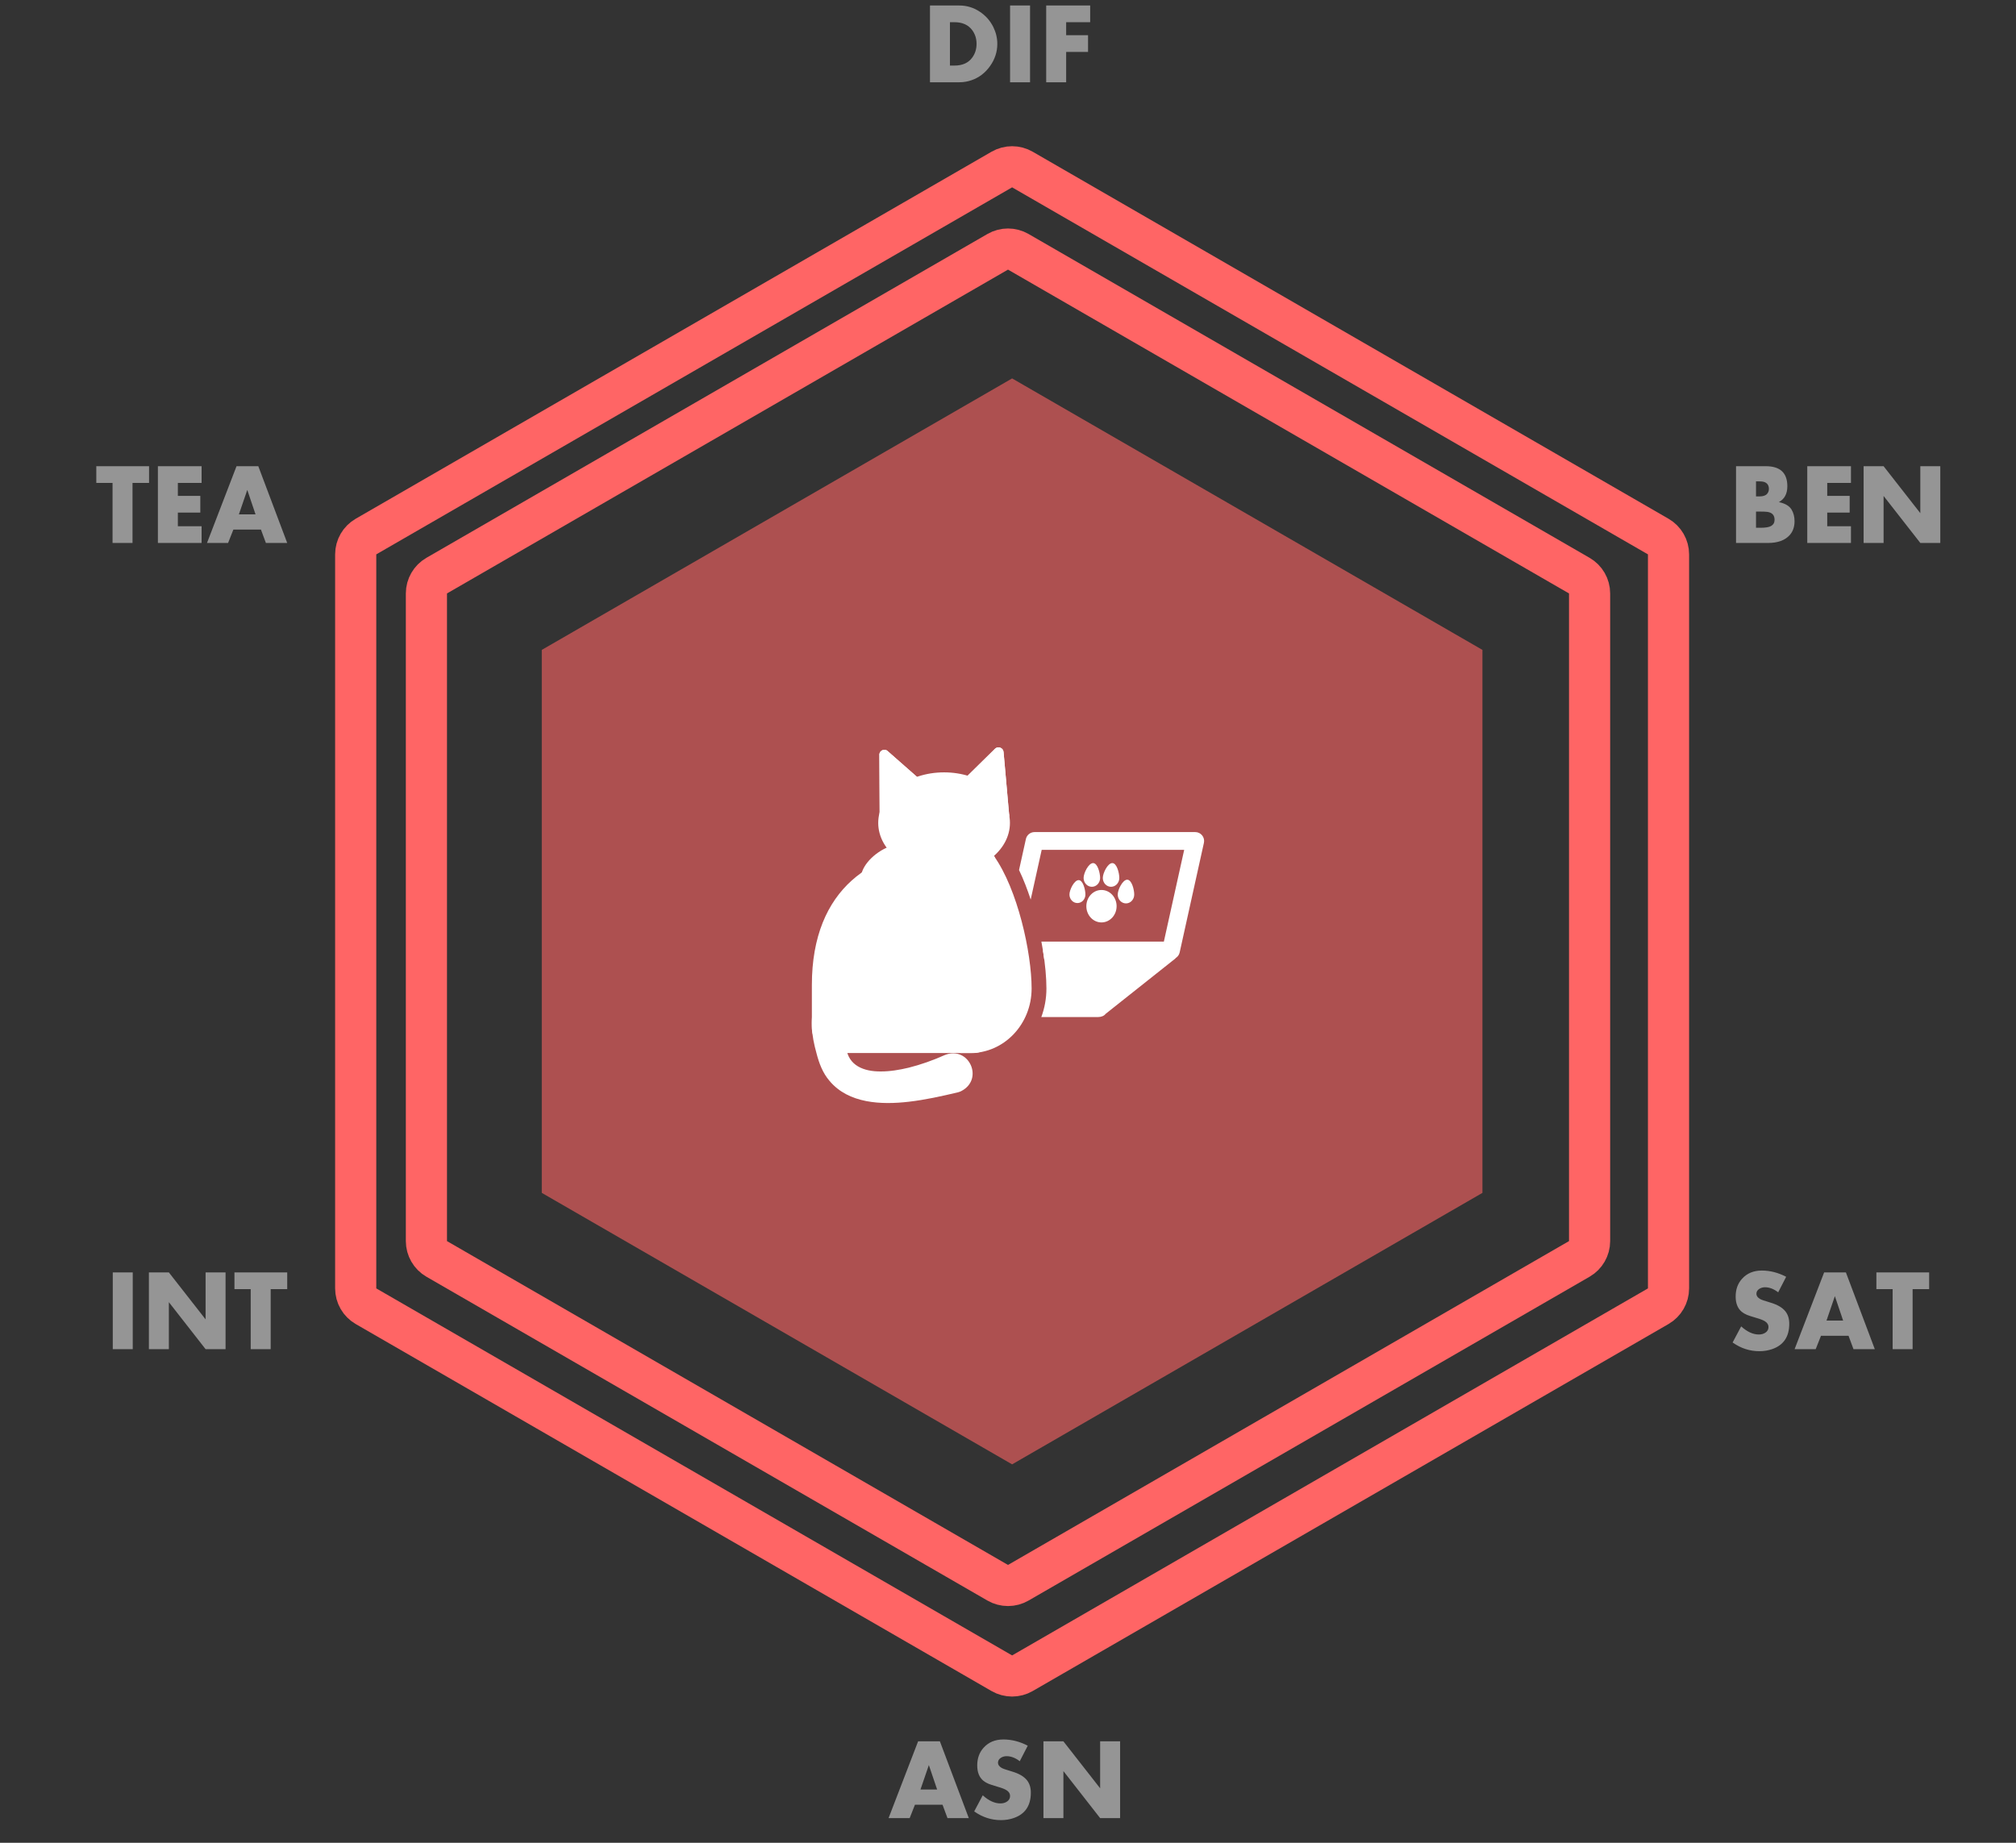<svg width="245" height="224" viewBox="0 0 245 224" fill="none" xmlns="http://www.w3.org/2000/svg">
<rect x="0" y="0" width="245" height="224" fill="#333333" stroke="none"/>
<path d="M123.75 30.608L191.929 69.972C192.703 70.418 193.179 71.244 193.179 72.137V150.863C193.179 151.756 192.703 152.582 191.929 153.028L123.75 192.392C122.976 192.838 122.024 192.838 121.25 192.392L53.071 153.028C52.297 152.582 51.821 151.756 51.821 150.863V72.137C51.821 71.244 52.297 70.418 53.071 69.972L121.25 30.608C122.024 30.162 122.976 30.162 123.75 30.608Z" stroke="#FF6565" stroke-width="5"/>
<path d="M124.25 20.608L201.522 65.222C202.296 65.668 202.772 66.494 202.772 67.387V156.613C202.772 157.506 202.296 158.332 201.522 158.778L124.25 203.392C123.476 203.838 122.524 203.838 121.75 203.392L44.478 158.778C43.704 158.332 43.228 157.506 43.228 156.613V67.387C43.228 66.494 43.704 65.668 44.478 65.222L121.75 20.608C122.524 20.162 123.476 20.162 124.25 20.608Z" stroke="#FF6565" stroke-width="5"/>
<path d="M121.201 5.331C121.201 6.302 120.907 7.202 120.319 8.031C119.736 8.856 118.989 9.428 118.077 9.747C117.594 9.916 117.102 10 116.601 10H113.019V0.669H116.601C117.476 0.669 118.287 0.913 119.034 1.4C119.768 1.874 120.331 2.508 120.723 3.301C121.042 3.957 121.201 4.634 121.201 5.331ZM118.679 5.331C118.679 4.688 118.499 4.128 118.139 3.649C117.66 3.016 116.947 2.699 115.999 2.699H115.445V7.97H115.999C116.951 7.97 117.665 7.653 118.139 7.02C118.499 6.536 118.679 5.974 118.679 5.331ZM125.18 10H122.753V0.669H125.18V10ZM132.487 2.699H129.568V4.278H132.228V6.309H129.568V10H127.142V0.669H132.487V2.699Z" fill="#959595"/>
<path d="M117.735 221H115.145L114.543 219.373H111.193L110.551 221H107.987L111.576 211.669H114.222L117.735 221ZM113.887 217.527L112.882 214.554L111.863 217.527H113.887ZM125.275 217.91C125.275 219.487 124.583 220.515 123.197 220.993C122.714 221.162 122.195 221.246 121.639 221.246C120.472 221.246 119.39 220.893 118.392 220.187L119.431 218.231C120.16 218.888 120.873 219.216 121.57 219.216C121.885 219.216 122.151 219.143 122.37 218.997C122.625 218.833 122.753 218.601 122.753 218.3C122.753 218.026 122.612 217.799 122.329 217.616C122.119 217.479 121.766 217.34 121.27 217.199C120.668 217.021 120.29 216.898 120.135 216.83C119.889 216.725 119.679 216.602 119.506 216.461C119.009 216.051 118.761 215.431 118.761 214.602C118.761 213.736 119.018 213.018 119.533 212.448C120.135 211.778 120.937 211.443 121.939 211.443C122.947 211.443 123.933 211.696 124.899 212.202L123.929 214.089C123.4 213.679 122.867 213.474 122.329 213.474C122.069 213.474 121.837 213.54 121.632 213.672C121.399 213.822 121.283 214.023 121.283 214.273C121.283 214.52 121.436 214.731 121.741 214.909C121.878 214.991 122.288 215.132 122.972 215.333C123.828 215.584 124.439 215.939 124.804 216.399C125.118 216.791 125.275 217.295 125.275 217.91ZM136.124 221H133.697L129.233 215.285V221H126.807V211.669H129.233L133.697 217.377V211.669H136.124V221Z" fill="#959595"/>
<path d="M218.087 63.348C218.087 64.045 217.889 64.612 217.492 65.05C216.918 65.683 216.043 66 214.867 66H210.978V56.669H214.587C216.337 56.669 217.212 57.48 217.212 59.102C217.212 59.59 217.116 59.998 216.925 60.326C216.765 60.604 216.519 60.841 216.187 61.037C216.934 61.192 217.444 61.491 217.718 61.933C217.964 62.338 218.087 62.81 218.087 63.348ZM214.97 59.424C214.97 59 214.778 58.72 214.396 58.583C214.259 58.537 214.076 58.515 213.849 58.515H213.404V60.34H213.849C214.268 60.34 214.569 60.237 214.751 60.032C214.897 59.868 214.97 59.665 214.97 59.424ZM215.66 63.184C215.66 62.641 215.38 62.322 214.819 62.227C214.642 62.199 214.336 62.185 213.903 62.185H213.404V64.154H213.944C214.564 64.154 214.997 64.081 215.243 63.935C215.521 63.772 215.66 63.521 215.66 63.184ZM224.943 66H219.632V56.669H224.943V58.699H222.059V60.278H224.786V62.309H222.059V63.97H224.943V66ZM235.799 66H233.372L228.908 60.285V66H226.481V56.669H228.908L233.372 62.377V56.669H235.799V66Z" fill="#959595"/>
<path d="M18.115 58.699H16.105V66H13.679V58.699H11.703V56.669H18.115V58.699ZM24.5 66H19.189V56.669H24.5V58.699H21.615V60.278H24.343V62.309H21.615V63.97H24.5V66ZM34.904 66H32.313L31.712 64.373H28.362L27.72 66H25.156L28.745 56.669H31.391L34.904 66ZM31.056 62.527L30.051 59.554L29.032 62.527H31.056Z" fill="#959595"/>
<path d="M217.444 160.91C217.444 162.487 216.752 163.515 215.366 163.993C214.883 164.162 214.364 164.246 213.808 164.246C212.641 164.246 211.559 163.893 210.561 163.187L211.6 161.231C212.329 161.888 213.042 162.216 213.739 162.216C214.054 162.216 214.32 162.143 214.539 161.997C214.794 161.833 214.922 161.601 214.922 161.3C214.922 161.026 214.781 160.799 214.498 160.616C214.288 160.479 213.935 160.34 213.438 160.199C212.837 160.021 212.459 159.898 212.304 159.83C212.058 159.725 211.848 159.602 211.675 159.461C211.178 159.051 210.93 158.431 210.93 157.602C210.93 156.736 211.187 156.018 211.702 155.448C212.304 154.778 213.106 154.443 214.108 154.443C215.116 154.443 216.102 154.696 217.068 155.202L216.098 157.089C215.569 156.679 215.036 156.474 214.498 156.474C214.238 156.474 214.006 156.54 213.801 156.672C213.568 156.822 213.452 157.023 213.452 157.273C213.452 157.52 213.605 157.731 213.91 157.909C214.047 157.991 214.457 158.132 215.141 158.333C215.997 158.584 216.608 158.939 216.973 159.399C217.287 159.791 217.444 160.295 217.444 160.91ZM227.842 164H225.251L224.649 162.373H221.3L220.657 164H218.094L221.683 154.669H224.328L227.842 164ZM223.993 160.527L222.988 157.554L221.97 160.527H223.993ZM234.445 156.699H232.436V164H230.009V156.699H228.033V154.669H234.445V156.699Z" fill="#959595"/>
<path d="M16.133 164H13.706V154.669H16.133V164ZM27.412 164H24.985L20.521 158.285V164H18.095V154.669H20.521L24.985 160.377V154.669H27.412V164ZM34.904 156.699H32.895V164H30.468V156.699H28.492V154.669H34.904V156.699Z" fill="#959595"/>
<path d="M123 46L180.158 79V145L123 178L65.842 145V79L123 46Z" fill="#FF6565" fill-opacity="0.6"/>
<path d="M120.918 91.021L115.444 96.406C115.123 96.722 115.241 97.265 115.663 97.421L121.816 99.684C122.239 99.84 122.679 99.502 122.64 99.053L121.96 91.406C121.914 90.888 121.287 90.656 120.918 91.021Z" fill="white"/>
<path d="M106.87 91.653L106.904 98.998C106.828 99.442 107.24 99.814 107.674 99.693L113.989 97.932C114.423 97.811 114.582 97.28 114.289 96.939L107.94 91.356C107.601 90.962 106.958 91.142 106.87 91.653Z" fill="white"/>
<path d="M114.732 106.175C119.153 106.175 122.736 103.424 122.736 100.03C122.736 96.636 119.153 93.885 114.732 93.885C110.312 93.885 106.729 96.636 106.729 100.03C106.729 103.424 110.312 106.175 114.732 106.175Z" fill="white"/>
<path d="M106.87 91.653L106.904 98.998C106.828 99.442 107.24 99.814 107.674 99.693L113.989 97.932C114.423 97.811 114.582 97.28 114.289 96.939L107.94 91.356C107.601 90.962 106.958 91.142 106.87 91.653Z" fill="white"/>
<path d="M120.918 91.021L115.444 96.406C115.123 96.722 115.241 97.265 115.663 97.421L121.816 99.684C122.239 99.84 122.679 99.502 122.64 99.053L121.96 91.406C121.914 90.888 121.287 90.656 120.918 91.021Z" fill="white"/>
<path d="M118.317 128.003H102.155C100.594 128.003 98.665 126.668 98.665 125.022V119.726C98.665 107.908 106.225 103.196 114.731 103.196H119.438C120.311 103.196 121.02 103.942 121.02 104.864V125.156C121.019 126.728 119.809 128.003 118.317 128.003Z" fill="white"/>
<path d="M117.927 128.003H116.668V112.316L120.787 104.048C123.677 108.096 125.37 115.828 125.37 120.16C125.369 124.492 122.037 128.003 117.927 128.003Z" fill="white"/>
<path d="M109.107 107.018C110.815 105.856 111.678 104.147 111.034 103.2C110.39 102.254 108.483 102.429 106.776 103.59C105.068 104.752 104.206 106.461 104.849 107.408C105.493 108.354 107.4 108.18 109.107 107.018Z" fill="white"/>
<path d="M133.86 112.126C134.876 112.126 135.699 111.243 135.699 110.154C135.699 109.065 134.876 108.182 133.86 108.182C132.845 108.182 132.021 109.065 132.021 110.154C132.021 111.243 132.845 112.126 133.86 112.126Z" fill="white"/>
<path d="M131.908 108.732C131.908 109.306 131.474 109.772 130.938 109.772C130.402 109.772 129.968 109.306 129.968 108.732C129.968 108.157 130.548 106.984 131.083 106.984C131.621 106.984 131.908 108.157 131.908 108.732Z" fill="white"/>
<path d="M133.694 106.72C133.694 107.314 133.245 107.795 132.691 107.795C132.137 107.795 131.688 107.314 131.688 106.72C131.688 106.126 132.288 104.914 132.842 104.914C133.396 104.914 133.694 106.126 133.694 106.72Z" fill="white"/>
<path d="M136.027 106.72C136.027 107.314 135.578 107.795 135.024 107.795C134.47 107.795 134.021 107.314 134.021 106.72C134.021 106.126 134.621 104.914 135.175 104.914C135.729 104.914 136.027 106.126 136.027 106.72Z" fill="white"/>
<path d="M137.84 108.739C137.84 109.333 137.392 109.814 136.838 109.814C136.284 109.814 135.835 109.333 135.835 108.739C135.835 108.145 136.435 106.933 136.989 106.933C137.543 106.933 137.84 108.145 137.84 108.739Z" fill="white"/>
<path d="M146.097 101.548C145.892 101.293 145.583 101.144 145.255 101.144H125.729C125.222 101.144 124.783 101.495 124.674 101.991L123.842 105.755C124.412 106.949 124.879 108.188 125.257 109.349L126.595 103.304H143.911L141.442 114.458H126.557C126.695 115.189 126.812 115.914 126.905 116.617H142.308C142.814 116.617 143.253 116.265 143.363 115.77L146.308 102.457C146.38 102.138 146.302 101.804 146.097 101.548Z" fill="white"/>
<path d="M141.902 115.537H126.748C127.019 117.219 127.169 118.821 127.169 120.16C127.169 121.382 126.947 122.55 126.549 123.628H133.459C133.843 123.628 134.193 123.478 134.363 123.241L142.806 116.54C143.138 116.078 142.65 115.537 141.902 115.537Z" fill="white"/>
<path d="M103.794 122.911C103.693 123.633 103.447 124.391 103.253 125.112C103.052 125.83 102.786 126.597 102.839 127.336C103.09 129.551 105.005 130.255 107.023 130.242C108.161 130.247 109.32 130.049 110.427 129.785C111.923 129.41 113.394 128.886 114.806 128.251C117.77 127.06 119.646 131.226 116.775 132.651C116.63 132.716 116.484 132.766 116.334 132.799C114.379 133.258 112.439 133.694 110.426 133.925C107.13 134.306 103.128 134.161 100.812 131.391C99.98 130.429 99.53 129.218 99.228 128.031C98.624 125.886 98.34 123.659 99.166 121.566C99.198 121.473 99.235 121.411 99.267 121.324C99.705 120.075 101.075 119.416 102.325 119.854C103.574 120.292 104.233 121.662 103.794 122.911Z" fill="white"/>
</svg>
